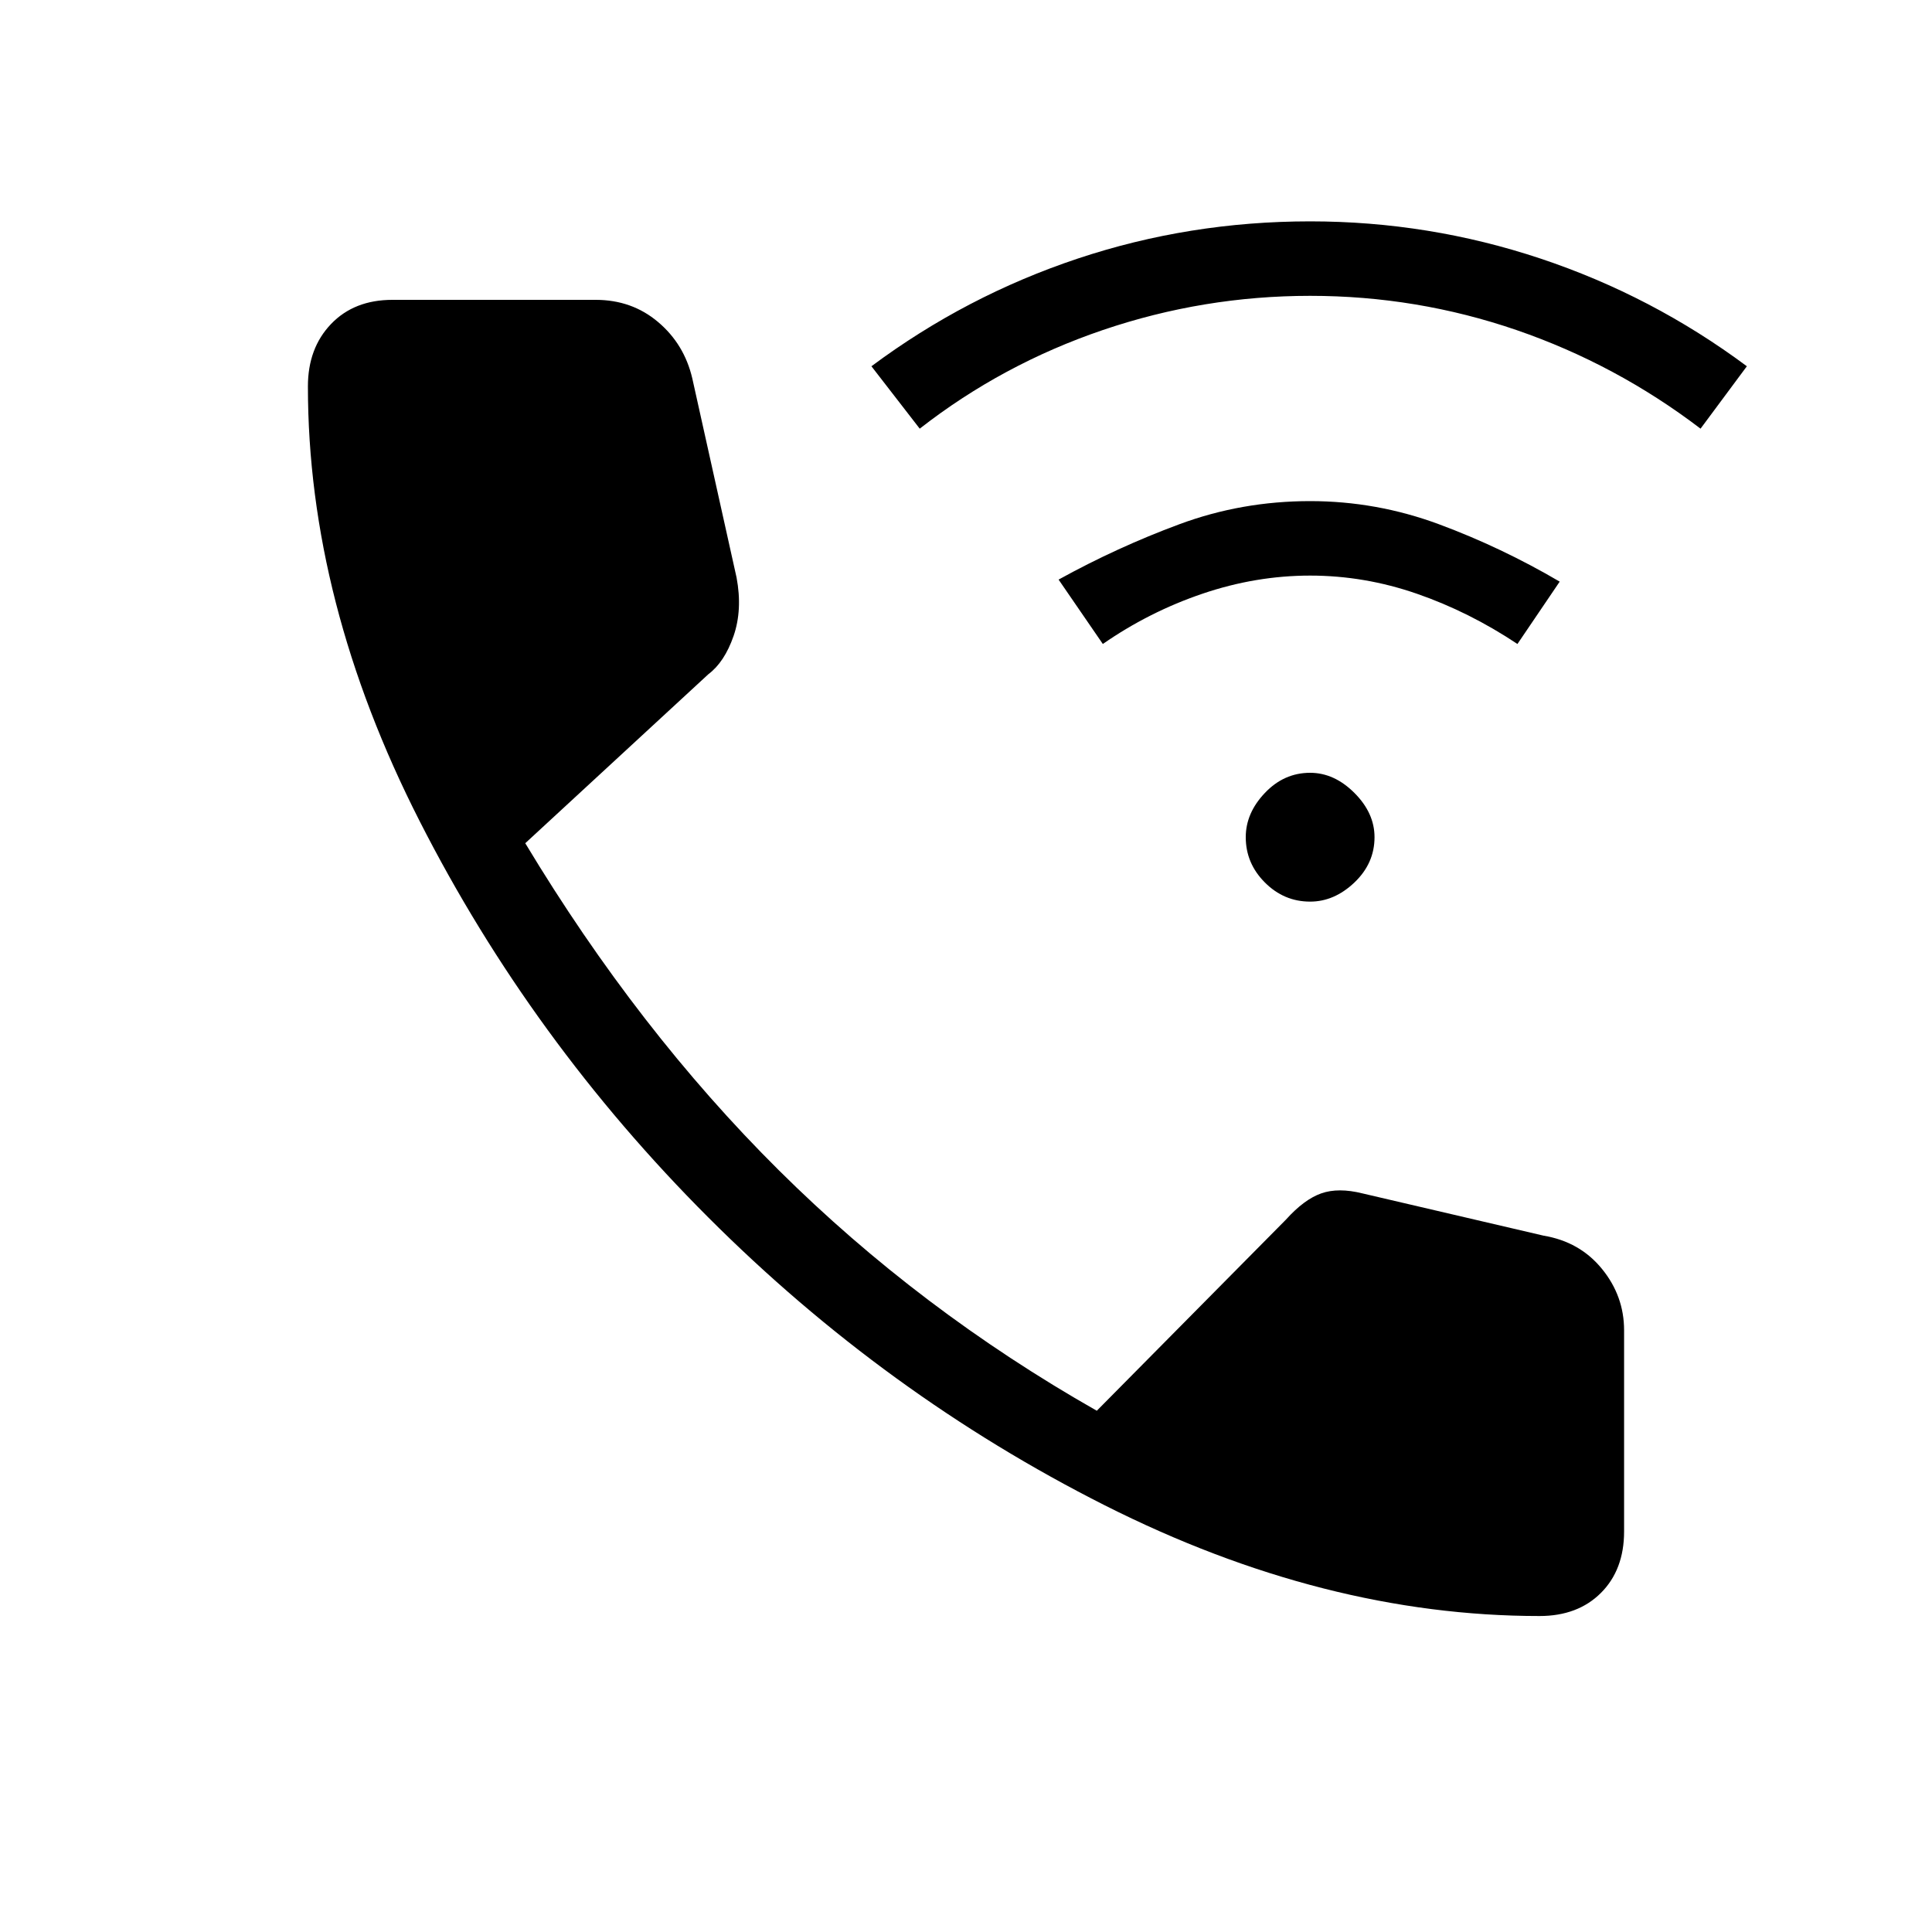 <svg xmlns="http://www.w3.org/2000/svg" height="40" width="40"><path d="M27.125 18.667q-.542 0-.937-.396-.396-.396-.396-.938 0-.5.396-.916.395-.417.937-.417.5 0 .917.417.416.416.416.916 0 .542-.416.938-.417.396-.917.396Zm-4.292-5.334L21.917 12q1.208-.667 2.5-1.146 1.291-.479 2.708-.479 1.375 0 2.667.479 1.291.479 2.5 1.188l-.875 1.291q-1-.666-2.084-1.041-1.083-.375-2.208-.375-1.125 0-2.229.375t-2.063 1.041Zm-3.791-4.458-1-1.292Q20 6.125 22.312 5.354q2.313-.771 4.813-.771 2.458 0 4.771.771 2.312.771 4.271 2.229l-.959 1.292q-1.75-1.333-3.812-2.042-2.063-.708-4.271-.708-2.208 0-4.292.708-2.083.709-3.791 2.042Zm12.833 24.583q-4.458 0-9-2.291-4.542-2.292-8.208-5.959Q11 21.542 8.688 17q-2.313-4.542-2.313-9 0-.792.479-1.292t1.271-.5h4.208q.75 0 1.292.459.542.458.708 1.166l.917 4.125q.125.667-.062 1.209-.188.541-.521.791l-3.792 3.5q2.333 3.875 5.25 6.771t6.583 4.979l3.917-3.958q.375-.417.729-.542.354-.125.854 0l3.75.875q.75.125 1.209.688.458.562.458 1.271v4.166q0 .792-.479 1.271-.479.479-1.271.479Z"/></svg>